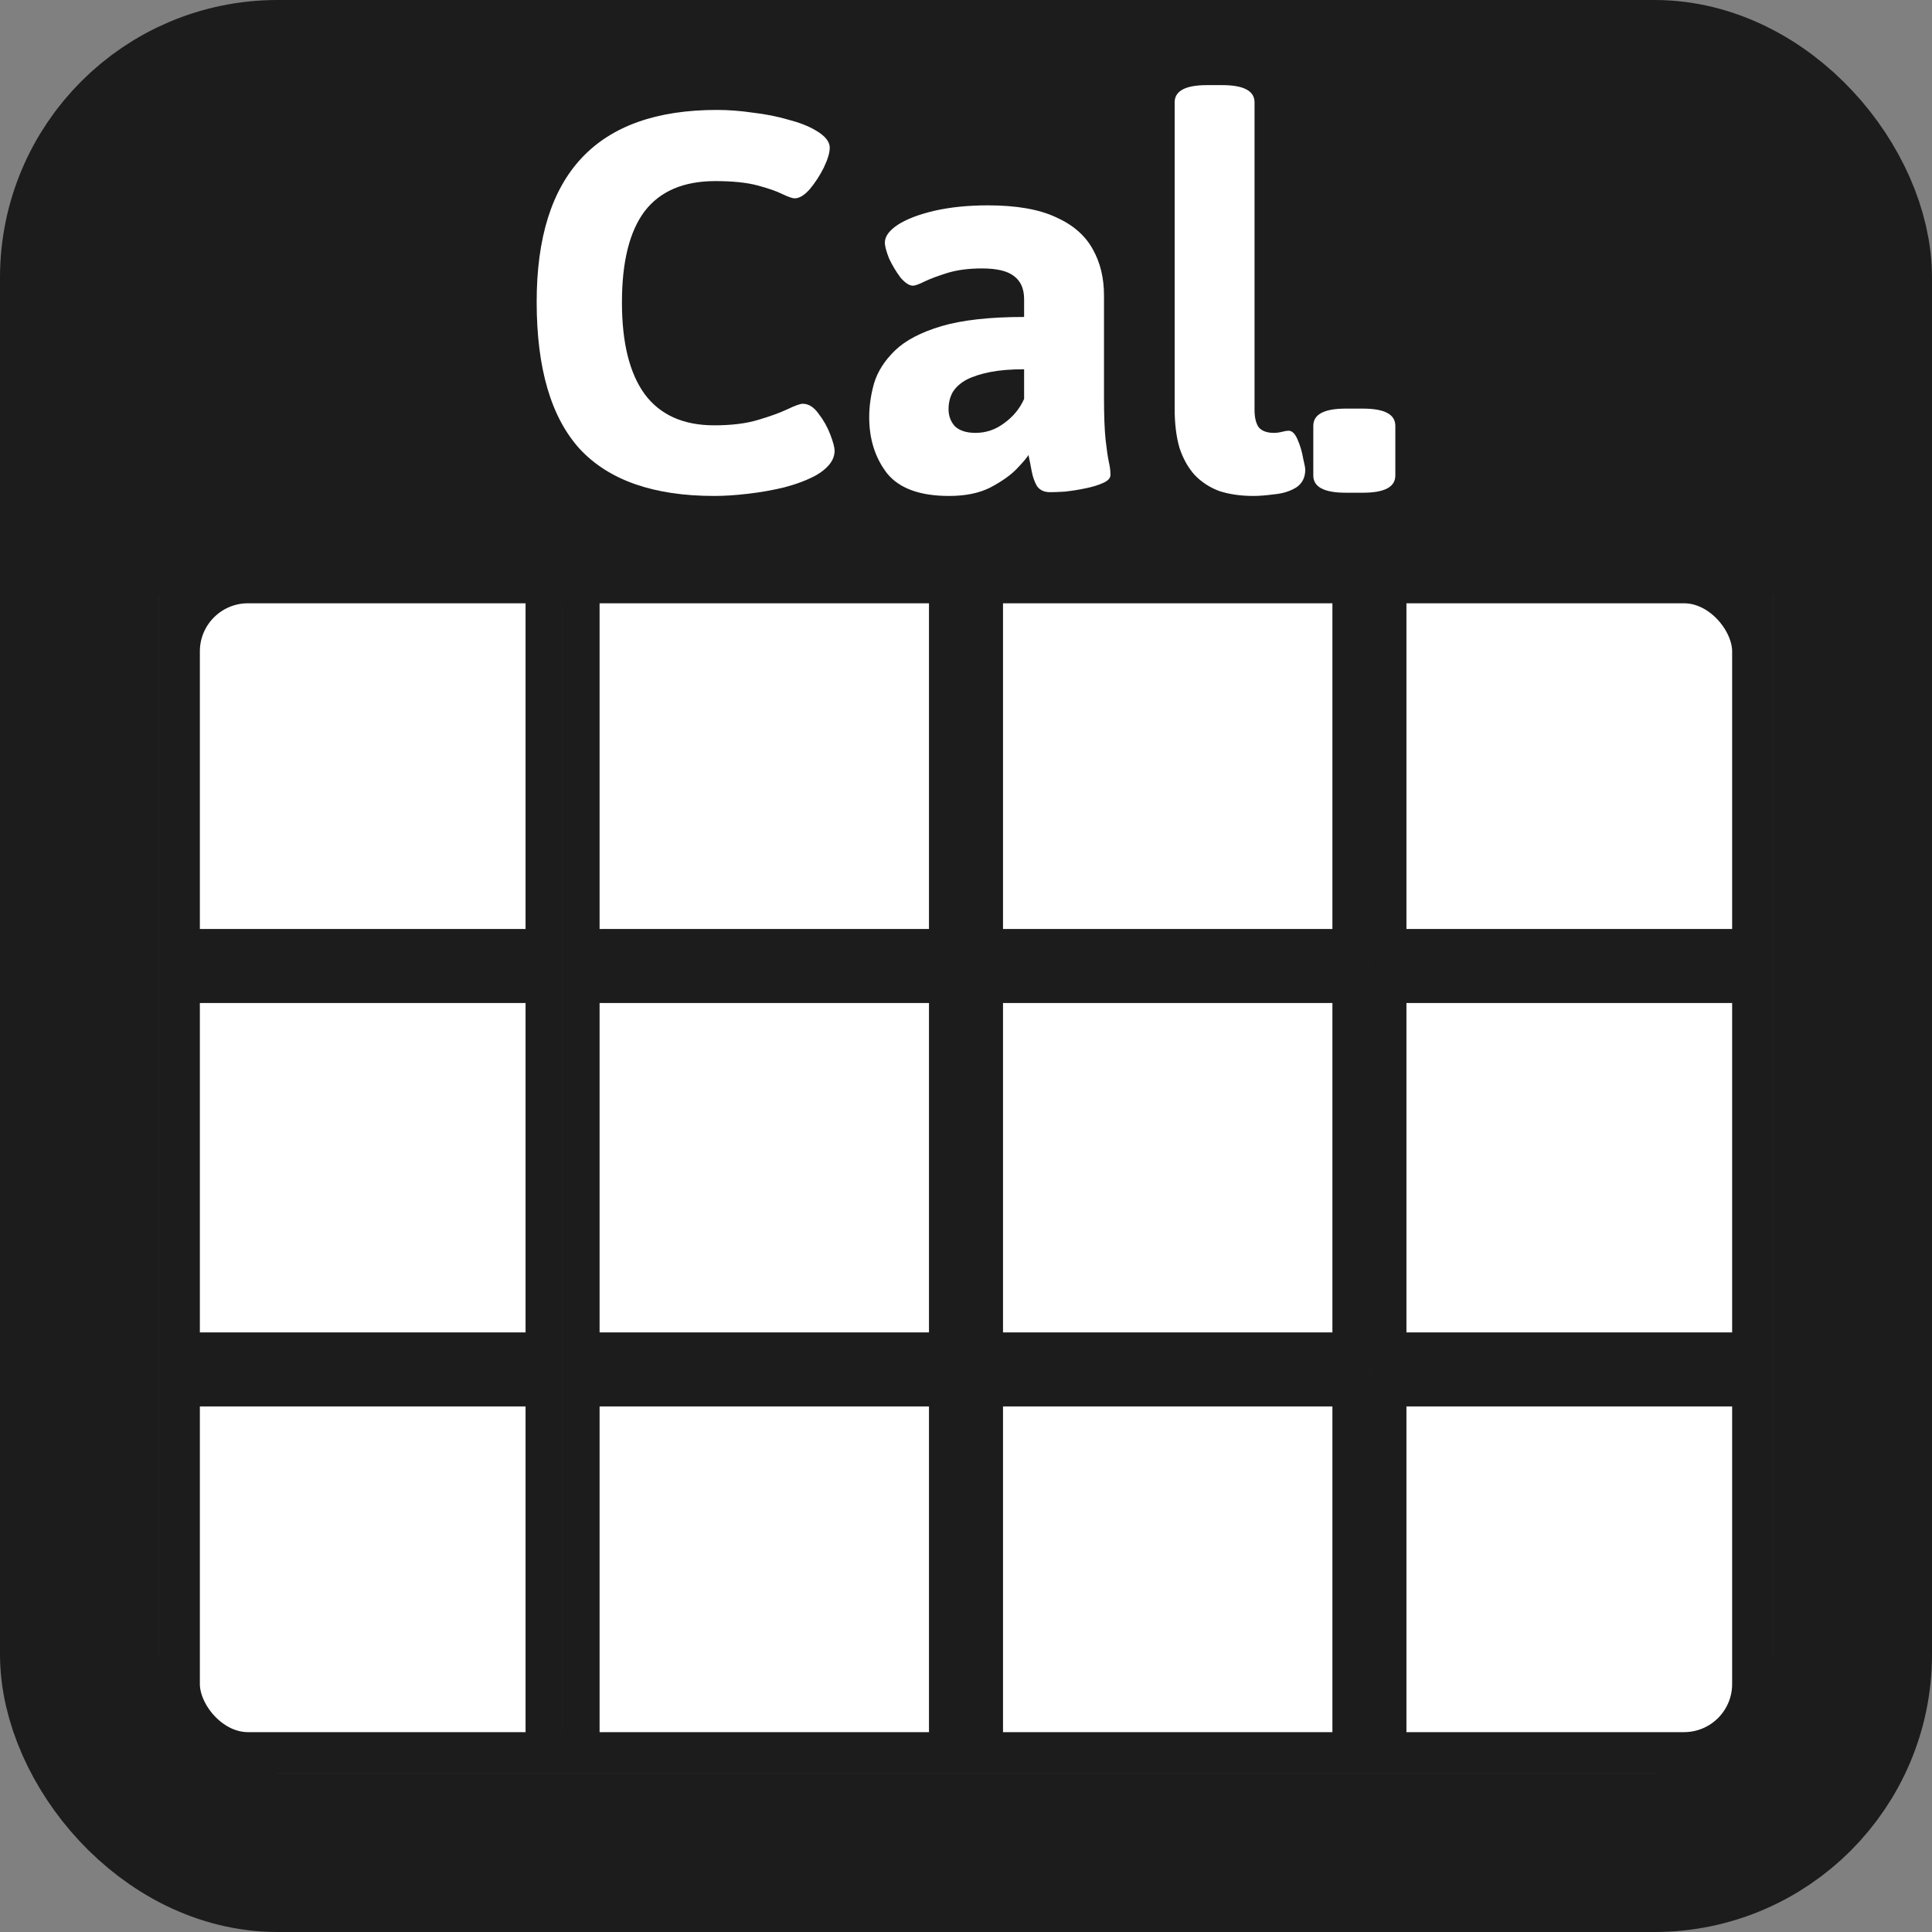 <svg width="522" height="522" viewBox="0 0 522 522" fill="none" xmlns="http://www.w3.org/2000/svg">
<rect x="0" y="0" width="522" height="522" fill="#808080" stroke="none"/>
<rect x="48" y="157" width="99" height="99" fill="white" stroke="#1C1C1C" stroke-width="10"/>
<rect x="157" y="157" width="99" height="99" fill="white" stroke="#1C1C1C" stroke-width="10"/>
<rect x="266" y="157" width="99" height="99" fill="white" stroke="#1C1C1C" stroke-width="10"/>
<rect x="48" y="266" width="99" height="99" fill="white" stroke="#1C1C1C" stroke-width="10"/>
<rect x="157" y="266" width="99" height="99" fill="white" stroke="#1C1C1C" stroke-width="10"/>
<rect x="266" y="266" width="99" height="99" fill="white" stroke="#1C1C1C" stroke-width="10"/>
<rect x="48" y="375" width="99" height="99" fill="white" stroke="#1C1C1C" stroke-width="10"/>
<rect x="157" y="375" width="99" height="99" fill="white" stroke="#1C1C1C" stroke-width="10"/>
<rect x="266" y="375" width="99" height="99" fill="white" stroke="#1C1C1C" stroke-width="10"/>
<rect x="375" y="157" width="99" height="99" fill="white" stroke="#1C1C1C" stroke-width="10"/>
<rect x="375" y="266" width="99" height="99" fill="white" stroke="#1C1C1C" stroke-width="10"/>
<rect x="375" y="375" width="99" height="99" fill="white" stroke="#1C1C1C" stroke-width="10"/>
<rect x="48.5" y="157.5" width="425" height="316" rx="18.5" stroke="#1C1C1C" stroke-width="11"/>
<rect x="21.5" y="21.5" width="479" height="479" rx="53.5" stroke="#1C1C1C" stroke-width="43"/>
<rect x="25" y="25" width="473" height="136" fill="#1C1C1C"/>
<path d="M192.977 134C176.644 134 164.541 129.776 156.666 121.327C148.889 112.781 145 99.525 145 81.559C145 46.987 161.235 29.701 193.706 29.701C196.817 29.701 200.025 29.944 203.33 30.429C206.733 30.818 209.941 31.449 212.955 32.323C215.969 33.1 218.448 34.071 220.392 35.236C222.92 36.693 224.184 38.247 224.184 39.898C224.184 41.257 223.649 43.054 222.579 45.287C221.51 47.424 220.246 49.366 218.788 51.114C217.33 52.765 215.969 53.59 214.705 53.59C214.122 53.59 213.004 53.202 211.351 52.425C209.795 51.648 207.559 50.871 204.643 50.094C201.726 49.318 197.935 48.929 193.268 48.929C184.713 48.929 178.346 51.648 174.165 57.087C170.082 62.525 168.041 70.731 168.041 81.705C168.041 92.581 170.082 100.836 174.165 106.468C178.346 112.101 184.616 114.917 192.977 114.917C197.643 114.917 201.58 114.432 204.789 113.461C208.094 112.489 210.768 111.518 212.809 110.547C214.851 109.576 216.212 109.091 216.892 109.091C218.448 109.091 219.857 109.965 221.121 111.713C222.482 113.461 223.552 115.354 224.329 117.394C225.107 119.433 225.496 120.89 225.496 121.764C225.496 123.123 225.01 124.386 224.038 125.551C223.163 126.619 221.948 127.591 220.392 128.465C218.059 129.727 215.24 130.795 211.934 131.669C208.726 132.446 205.421 133.029 202.018 133.417C198.713 133.806 195.699 134 192.977 134Z" fill="white"/>
<path d="M256.432 134C248.557 134 242.967 131.961 239.662 127.882C236.453 123.706 234.849 118.656 234.849 112.732C234.849 109.722 235.287 106.663 236.162 103.555C237.134 100.35 239.03 97.388 241.849 94.669C244.668 91.95 248.849 89.765 254.39 88.114C260.029 86.463 267.466 85.638 276.701 85.638V80.831C276.701 78.014 275.778 75.927 273.931 74.567C272.181 73.207 269.313 72.528 265.327 72.528C261.827 72.528 258.765 72.916 256.14 73.693C253.612 74.47 251.522 75.247 249.869 76.024C248.314 76.8 247.245 77.189 246.661 77.189C245.689 77.189 244.571 76.461 243.307 75.004C242.141 73.45 241.12 71.751 240.245 69.906C239.467 67.963 239.078 66.507 239.078 65.535C239.078 63.885 240.245 62.282 242.578 60.728C245.009 59.175 248.314 57.912 252.494 56.941C256.772 55.97 261.584 55.484 266.931 55.484C274.611 55.484 280.736 56.553 285.305 58.689C289.874 60.728 293.18 63.593 295.221 67.284C297.263 70.877 298.284 75.052 298.284 79.811V107.197C298.284 112.247 298.429 116.131 298.721 118.85C299.013 121.472 299.304 123.463 299.596 124.823C299.888 126.085 300.034 127.251 300.034 128.319C300.034 129.193 299.353 129.921 297.992 130.504C296.728 131.087 295.124 131.572 293.18 131.961C291.333 132.349 289.485 132.64 287.638 132.835C285.888 132.932 284.576 132.98 283.701 132.98C282.146 132.98 280.979 132.446 280.201 131.378C279.521 130.213 279.035 128.853 278.743 127.299C278.451 125.648 278.16 124.192 277.868 122.929C277.576 123.512 276.556 124.726 274.806 126.571C273.153 128.319 270.771 130.018 267.66 131.669C264.646 133.223 260.904 134 256.432 134ZM263.577 116.957C266.396 116.957 268.973 116.083 271.306 114.335C273.736 112.587 275.535 110.402 276.701 107.78V99.768C273.202 99.768 270.188 100.01 267.66 100.496C265.133 100.982 262.994 101.661 261.244 102.535C259.591 103.409 258.327 104.526 257.452 105.886C256.675 107.245 256.286 108.799 256.286 110.547C256.286 112.392 256.869 113.946 258.036 115.209C259.299 116.374 261.147 116.957 263.577 116.957Z" fill="white"/>
<path d="M338.666 134C335.263 134 332.201 133.563 329.479 132.689C326.854 131.718 324.618 130.261 322.771 128.319C321.021 126.377 319.66 123.949 318.688 121.035C317.813 118.025 317.375 114.48 317.375 110.402V27.661C317.375 24.554 320.292 23 326.125 23H330.208C336.041 23 338.958 24.554 338.958 27.661V110.693C338.958 112.829 339.347 114.432 340.124 115.5C340.999 116.471 342.36 116.957 344.207 116.957C344.888 116.957 345.617 116.86 346.395 116.665C347.173 116.471 347.756 116.374 348.145 116.374C349.117 116.374 349.943 117.199 350.624 118.85C351.304 120.404 351.79 122.055 352.082 123.803C352.471 125.454 352.665 126.474 352.665 126.862C352.665 129.096 351.79 130.747 350.04 131.815C348.388 132.786 346.443 133.369 344.207 133.563C342.069 133.854 340.221 134 338.666 134Z" fill="white"/>
<path d="M363.584 133.126C357.751 133.126 354.834 131.572 354.834 128.465V115.063C354.834 111.955 357.751 110.402 363.584 110.402H368.25C374.083 110.402 377 111.955 377 115.063V128.465C377 131.572 374.083 133.126 368.25 133.126H363.584Z" fill="white"/>
</svg>
